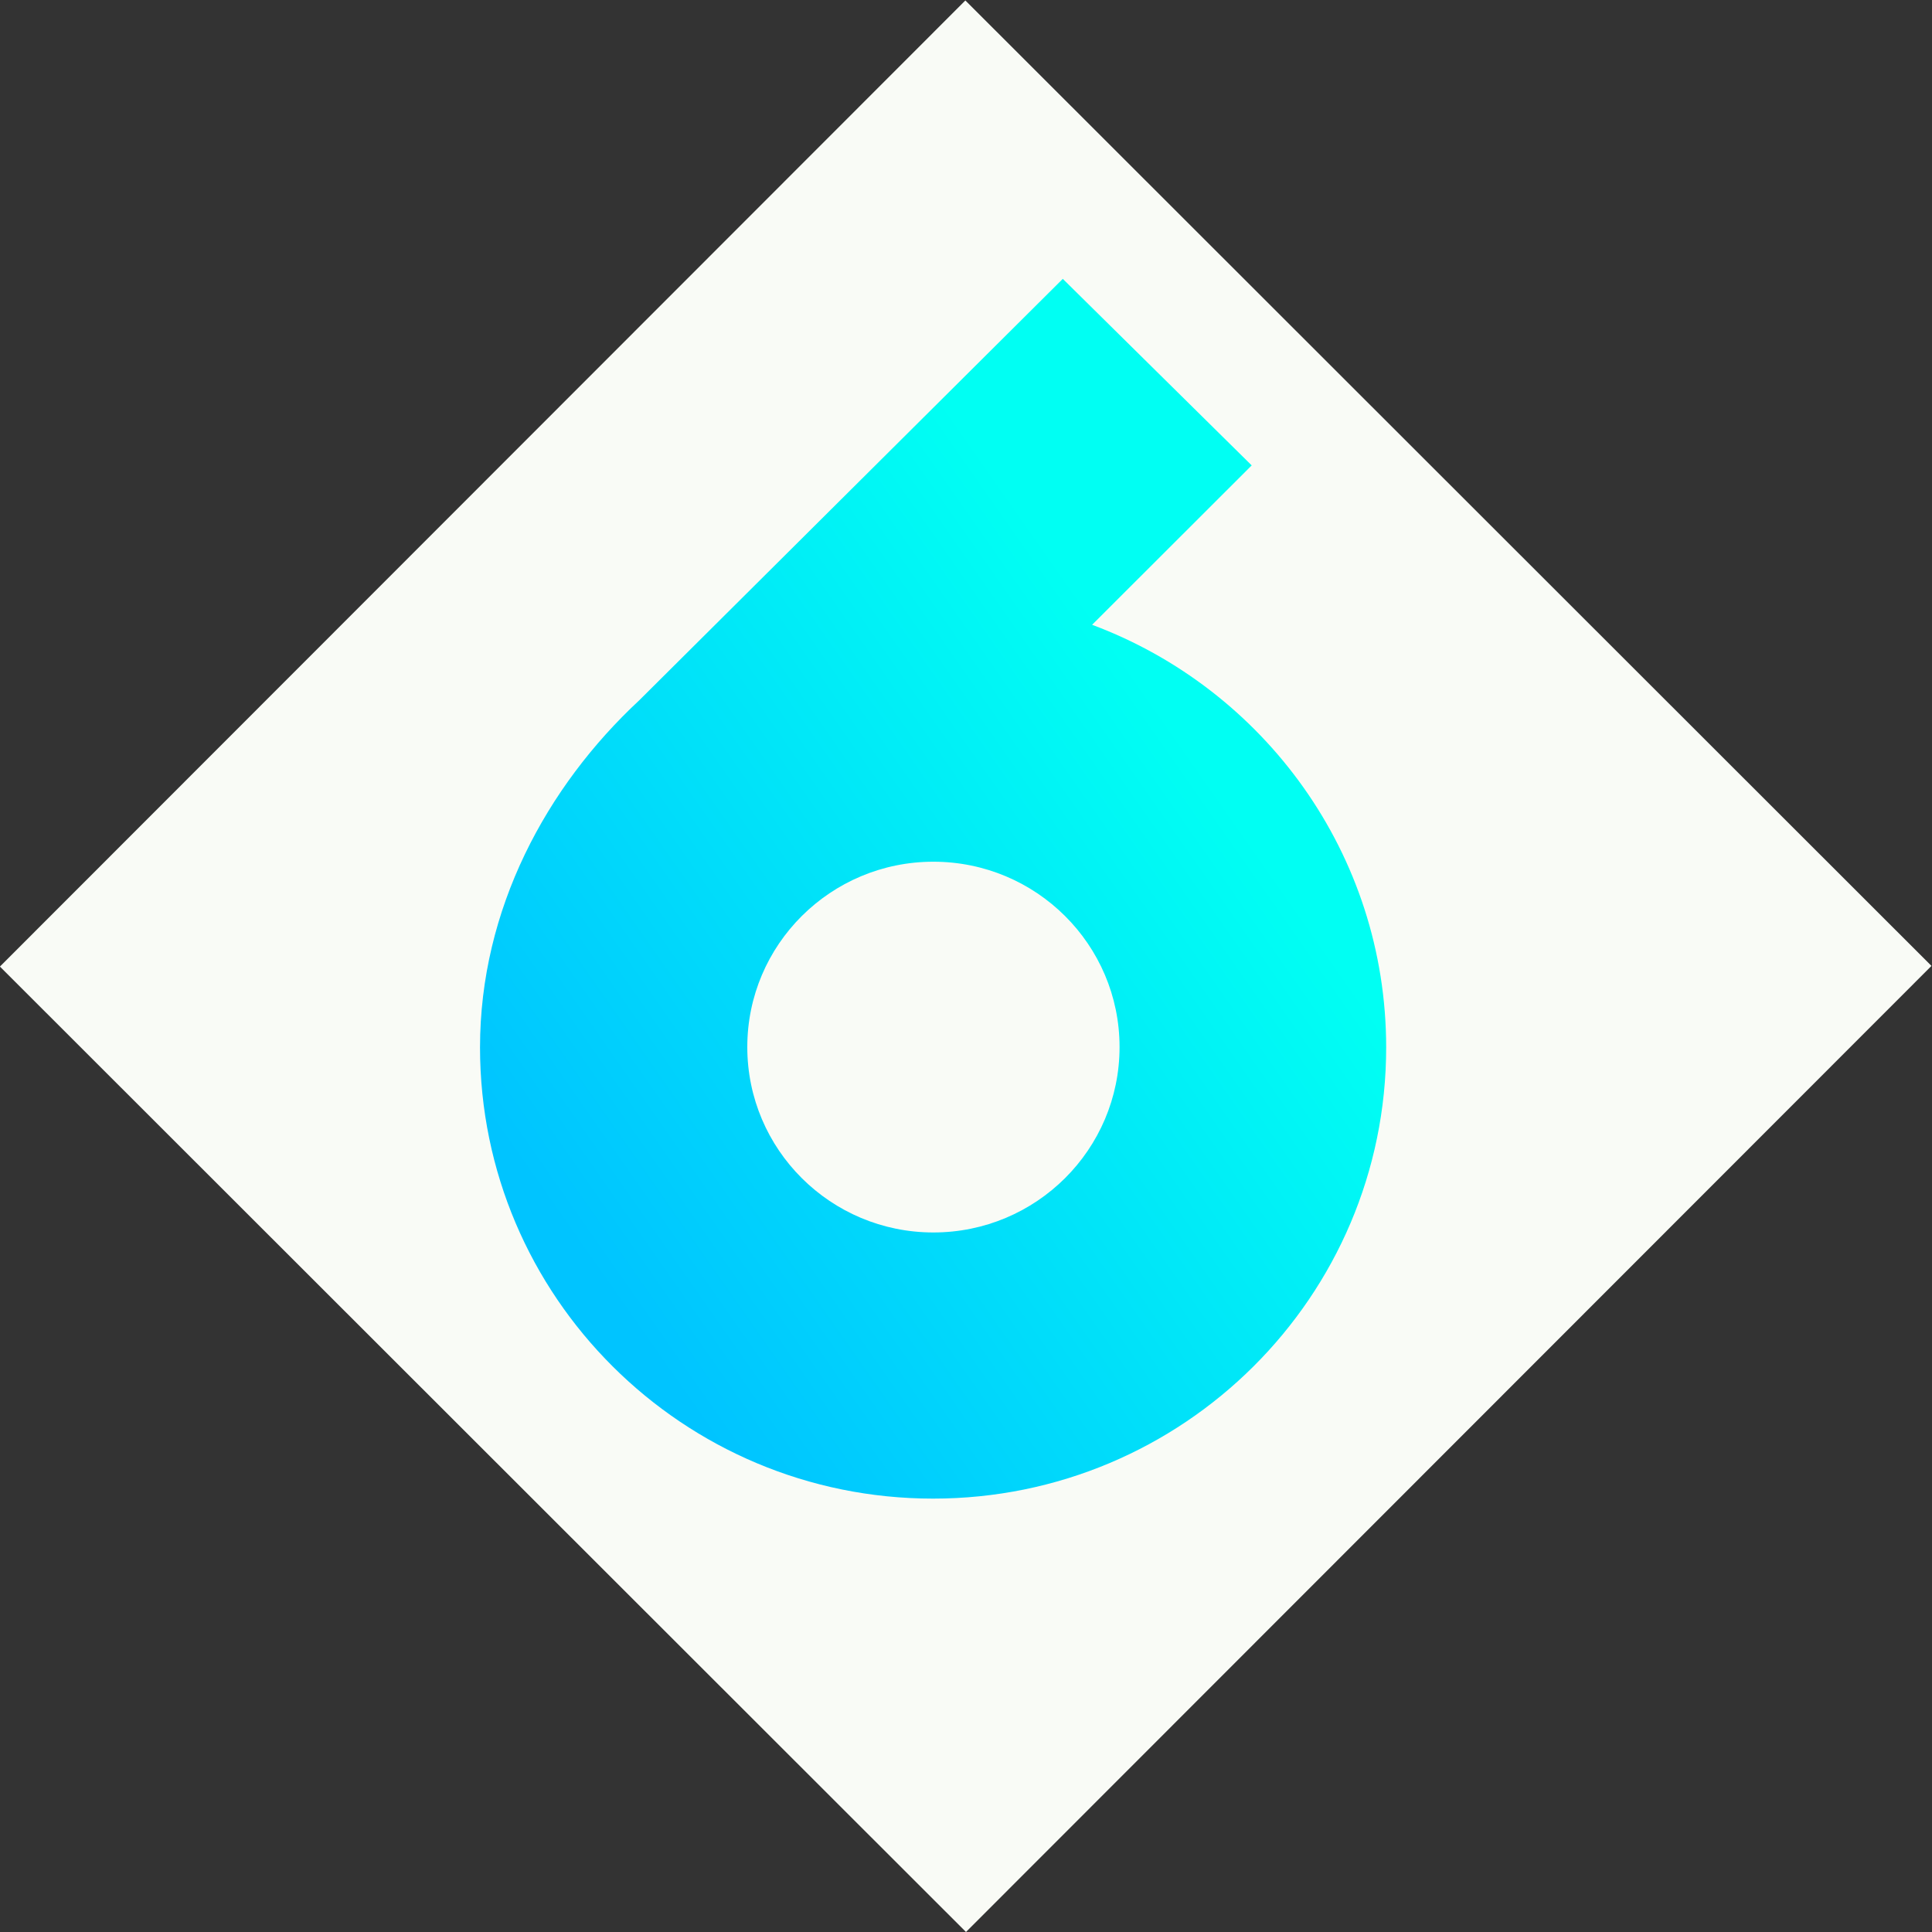 <?xml version="1.0" encoding="UTF-8"?>
<svg id="svg23959" width="427.58" height="427.58" version="1.1" viewBox="0 0 427.58 427.58" xml:space="preserve" xmlns="http://www.w3.org/2000/svg" xmlns:cc="http://creativecommons.org/ns#" xmlns:dc="http://purl.org/dc/elements/1.1/" xmlns:rdf="http://www.w3.org/1999/02/22-rdf-syntax-ns#"><rect x="0" y="0" width="427.58" height="427.58" fill="#333333" stroke="none"/><defs id="defs23963"><clipPath id="clipPath23979"><path id="path23977" d="m1939.3 2001.5c170.7 0 309.1-137.78 309.1-307.7 0-170.07-138.4-307.85-309.1-307.85-170.54 0-308.95 137.78-308.95 307.85 0 169.92 138.41 307.7 308.95 307.7zm-488.42 267.91c-154.08-143.36-264.28-346.71-264.28-576.23 0-413.64 336.72-749.11 752.23-749.11 415.36 0 752.23 335.47 752.23 749.11 0 321.27-203 595.26-488.22 701.68l264.94 264.63-313.62 309.72z"/></clipPath><linearGradient id="linearGradient23991" x2="1" gradientTransform="matrix(1424.4 997.34 997.34 -1424.4 1274.2 1332.5)" gradientUnits="userSpaceOnUse"><stop id="stop23981" stop-color="#00c4ff" offset="0"/><stop id="stop23983" stop-color="#00c4ff" offset=".039"/><stop id="stop23985" stop-color="#00fff3" offset=".799"/><stop id="stop23987" stop-color="#00fff3" offset=".948"/><stop id="stop23989" stop-color="#00fff3" offset="1"/></linearGradient></defs><g id="g23967" transform="matrix(1.333 0 0 -1.333 -51.938 457.51)"><g id="g23969" transform="scale(.1)"><path id="path23971" d="m1993.5 224.51-1604 1602.9 1602.9 1604 1604-1602.9-1602.9-1603.9" fill="#f9fbf6"/><g id="g23973"><g id="g23975" clip-path="url(#clipPath23979)"><path id="path23993" d="m1939.3 2001.5c170.7 0 309.1-137.78 309.1-307.7 0-170.07-138.4-307.85-309.1-307.85-170.54 0-308.95 137.78-308.95 307.85 0 169.92 138.41 307.7 308.95 307.7zm-488.42 267.91c-154.08-143.36-264.28-346.71-264.28-576.23 0-413.64 336.72-749.11 752.23-749.11 415.36 0 752.23 335.47 752.23 749.11 0 321.27-203 595.26-488.22 701.68l264.94 264.63-313.62 309.72-703.28-699.8" fill="url(#linearGradient23991)"/></g></g></g></g></svg>
